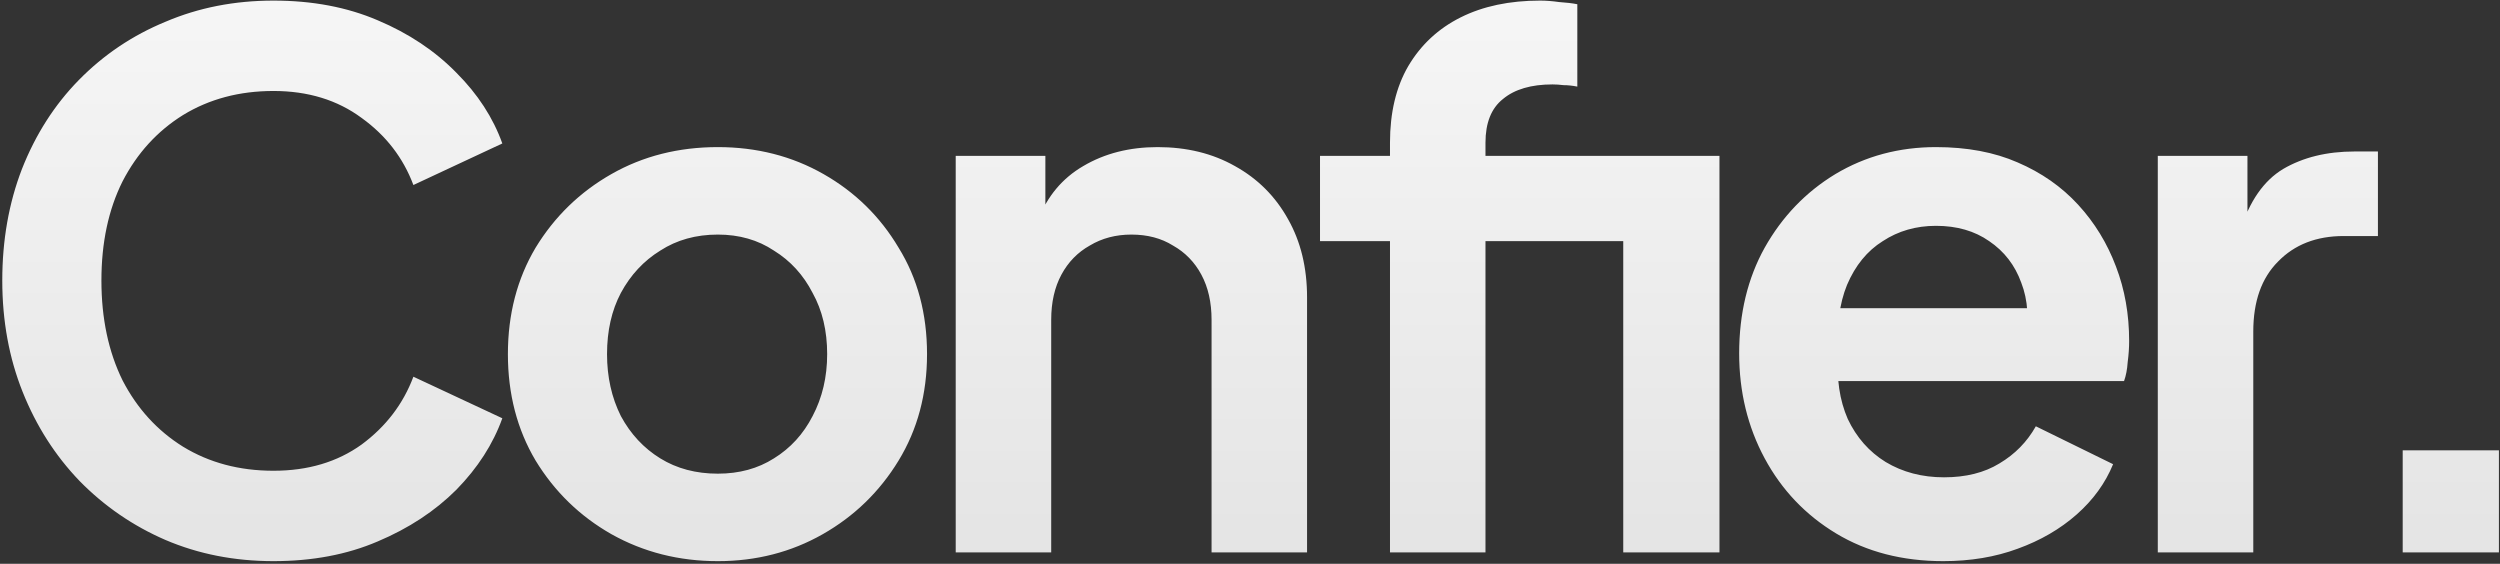 <svg width="439" height="99" viewBox="0 0 439 99" fill="none" xmlns="http://www.w3.org/2000/svg">
<rect x="0" y="0" width="439" height="99" fill="#333333" stroke="none"/>
<path d="M48.016 98.536C41.189 98.536 34.875 97.299 29.072 94.824C23.355 92.349 18.32 88.893 13.968 84.456C9.701 80.019 6.373 74.813 3.984 68.84C1.595 62.867 0.4 56.339 0.4 49.256C0.4 42.173 1.552 35.645 3.856 29.672C6.245 23.613 9.573 18.408 13.84 14.056C18.192 9.619 23.269 6.205 29.072 3.816C34.875 1.341 41.189 0.104 48.016 0.104C54.843 0.104 60.944 1.256 66.32 3.56C71.781 5.864 76.389 8.936 80.144 12.776C83.899 16.531 86.587 20.669 88.208 25.192L72.592 32.488C70.8 27.709 67.771 23.784 63.504 20.712C59.237 17.555 54.075 15.976 48.016 15.976C42.043 15.976 36.752 17.384 32.144 20.2C27.621 23.016 24.08 26.899 21.52 31.848C19.045 36.797 17.808 42.6 17.808 49.256C17.808 55.912 19.045 61.757 21.52 66.792C24.08 71.741 27.621 75.624 32.144 78.44C36.752 81.256 42.043 82.664 48.016 82.664C54.075 82.664 59.237 81.128 63.504 78.056C67.771 74.899 70.8 70.931 72.592 66.152L88.208 73.448C86.587 77.971 83.899 82.152 80.144 85.992C76.389 89.747 71.781 92.776 66.32 95.08C60.944 97.384 54.843 98.536 48.016 98.536ZM126.051 98.536C119.224 98.536 112.995 96.957 107.363 93.8C101.816 90.643 97.379 86.333 94.051 80.872C90.808 75.411 89.187 69.181 89.187 62.184C89.187 55.187 90.808 48.957 94.051 43.496C97.379 38.035 101.816 33.725 107.363 30.568C112.91 27.411 119.139 25.832 126.051 25.832C132.878 25.832 139.064 27.411 144.611 30.568C150.158 33.725 154.552 38.035 157.795 43.496C161.123 48.872 162.787 55.101 162.787 62.184C162.787 69.181 161.123 75.411 157.795 80.872C154.467 86.333 150.03 90.643 144.483 93.8C138.936 96.957 132.792 98.536 126.051 98.536ZM126.051 83.176C129.806 83.176 133.091 82.28 135.907 80.488C138.808 78.696 141.07 76.221 142.691 73.064C144.398 69.821 145.251 66.195 145.251 62.184C145.251 58.088 144.398 54.504 142.691 51.432C141.07 48.275 138.808 45.8 135.907 44.008C133.091 42.131 129.806 41.192 126.051 41.192C122.211 41.192 118.84 42.131 115.939 44.008C113.038 45.8 110.734 48.275 109.027 51.432C107.406 54.504 106.595 58.088 106.595 62.184C106.595 66.195 107.406 69.821 109.027 73.064C110.734 76.221 113.038 78.696 115.939 80.488C118.84 82.28 122.211 83.176 126.051 83.176ZM167.823 97V27.368H183.567V41.064L182.287 38.632C183.908 34.451 186.554 31.293 190.223 29.16C193.978 26.941 198.33 25.832 203.279 25.832C208.399 25.832 212.922 26.941 216.847 29.16C220.858 31.379 223.972 34.493 226.191 38.504C228.41 42.429 229.519 46.995 229.519 52.2V97H212.751V56.168C212.751 53.096 212.154 50.451 210.959 48.232C209.764 46.013 208.1 44.307 205.967 43.112C203.919 41.832 201.487 41.192 198.671 41.192C195.94 41.192 193.508 41.832 191.375 43.112C189.242 44.307 187.578 46.013 186.383 48.232C185.188 50.451 184.591 53.096 184.591 56.168V97H167.823ZM244.082 97V42.344H231.794V27.368H244.082V25.064C244.082 19.773 245.149 15.293 247.282 11.624C249.501 7.869 252.573 5.011 256.498 3.048C260.423 1.085 265.074 0.104 270.45 0.104C271.474 0.104 272.583 0.189 273.778 0.36C275.058 0.445 276.125 0.573 276.978 0.744V15.208C276.125 15.037 275.314 14.952 274.546 14.952C273.863 14.867 273.223 14.824 272.626 14.824C268.871 14.824 265.97 15.677 263.922 17.384C261.874 19.005 260.85 21.565 260.85 25.064V27.368H291.314V42.344H260.85V97H244.082ZM285.042 97V27.368H301.938V97H285.042ZM341.237 98.536C334.069 98.536 327.797 96.915 322.421 93.672C317.045 90.429 312.864 86.035 309.877 80.488C306.89 74.941 305.397 68.797 305.397 62.056C305.397 55.059 306.89 48.872 309.877 43.496C312.949 38.035 317.088 33.725 322.293 30.568C327.584 27.411 333.472 25.832 339.957 25.832C345.418 25.832 350.197 26.728 354.293 28.52C358.474 30.312 362.016 32.787 364.917 35.944C367.818 39.101 370.037 42.728 371.573 46.824C373.109 50.835 373.877 55.187 373.877 59.88C373.877 61.075 373.792 62.312 373.621 63.592C373.536 64.872 373.322 65.981 372.981 66.92H319.221V54.12H363.509L355.573 60.136C356.341 56.211 356.128 52.712 354.933 49.64C353.824 46.568 351.946 44.136 349.301 42.344C346.741 40.552 343.626 39.656 339.957 39.656C336.458 39.656 333.344 40.552 330.613 42.344C327.882 44.051 325.792 46.611 324.341 50.024C322.976 53.352 322.464 57.405 322.805 62.184C322.464 66.451 323.018 70.248 324.469 73.576C326.005 76.819 328.224 79.336 331.125 81.128C334.112 82.92 337.525 83.816 341.365 83.816C345.205 83.816 348.448 83.005 351.093 81.384C353.824 79.763 355.957 77.587 357.493 74.856L371.061 81.512C369.696 84.84 367.562 87.784 364.661 90.344C361.76 92.904 358.304 94.909 354.293 96.36C350.368 97.811 346.016 98.536 341.237 98.536ZM378.908 97V27.368H394.652V42.856L393.372 40.552C394.993 35.347 397.511 31.72 400.924 29.672C404.423 27.624 408.604 26.6 413.468 26.6H417.564V41.448H411.548C406.769 41.448 402.929 42.941 400.028 45.928C397.127 48.829 395.676 52.925 395.676 58.216V97H378.908ZM421.914 97V79.08H438.81V97H421.914Z" fill="url(#paint0_linear_1907_1459)" style="mix-blend-mode:plus-lighter"/>
<defs>
<linearGradient id="paint0_linear_1907_1459" x1="224.5" y1="-51" x2="224.5" y2="93" gradientUnits="userSpaceOnUse">
<stop stop-color="white"/>
<stop offset="1" stop-color="#E5E5E5"/>
</linearGradient>
</defs>
</svg>

